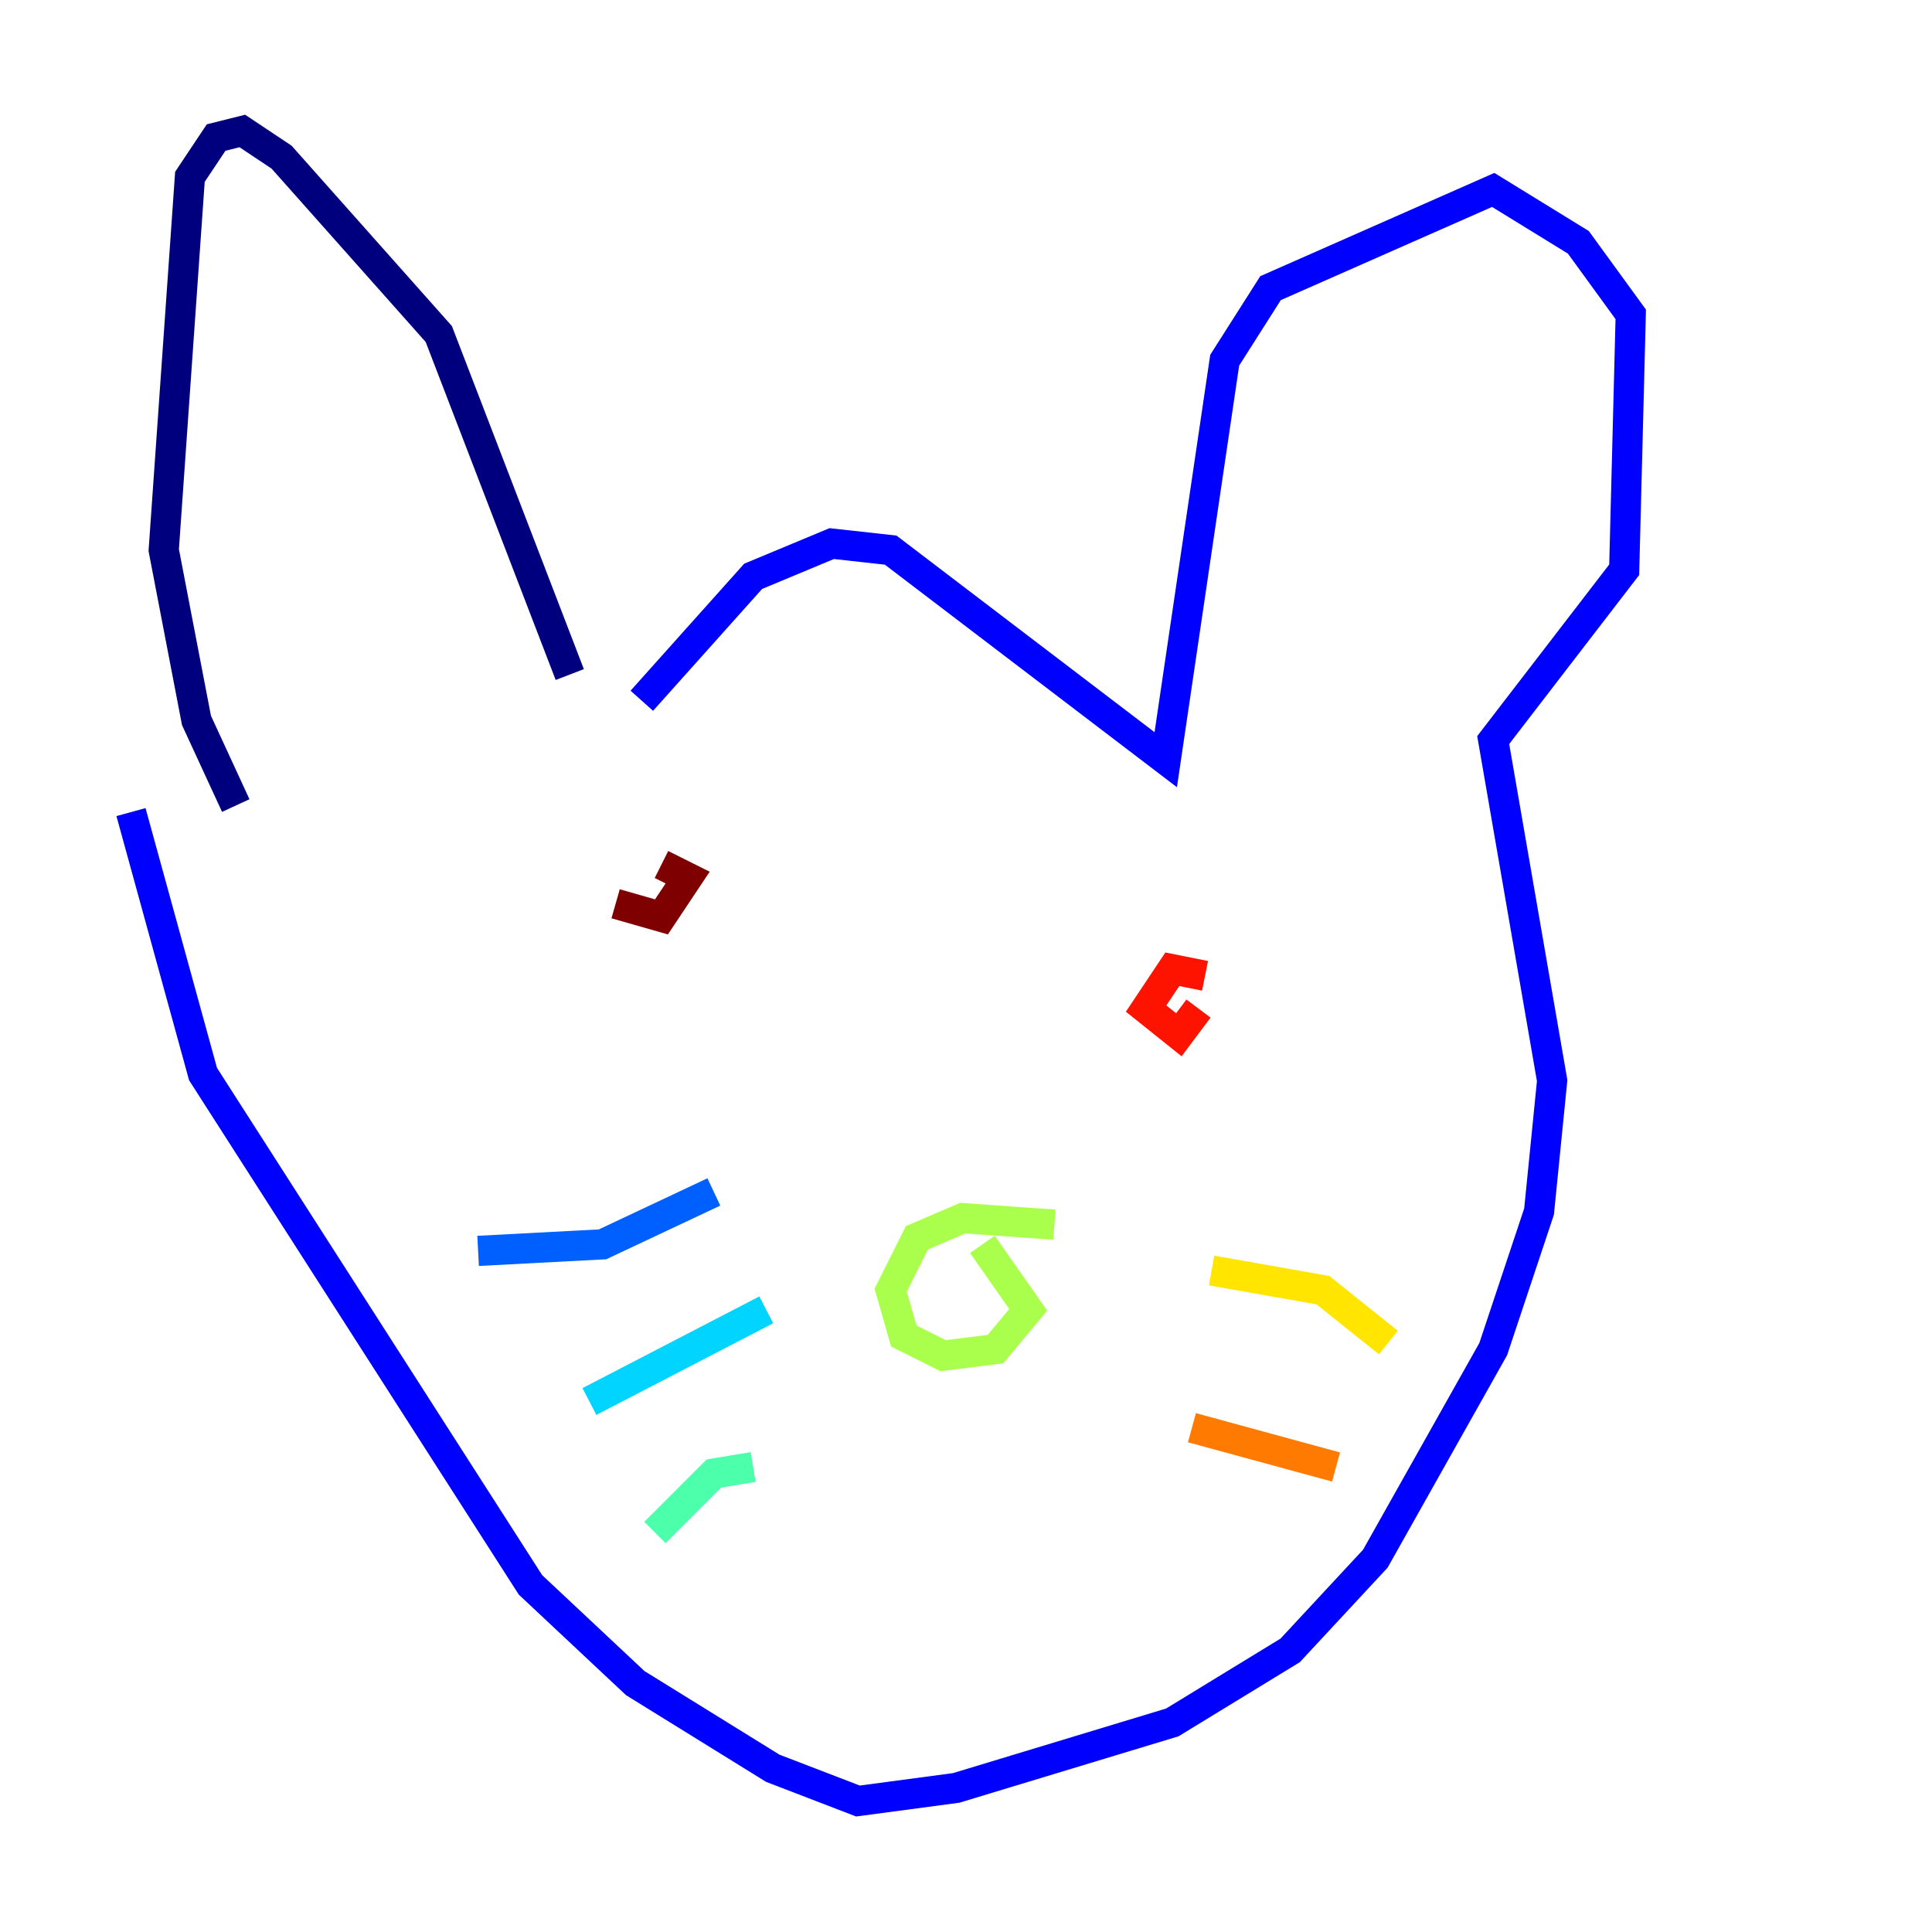 <?xml version="1.0" encoding="utf-8" ?>
<svg baseProfile="tiny" height="128" version="1.2" viewBox="0,0,128,128" width="128" xmlns="http://www.w3.org/2000/svg" xmlns:ev="http://www.w3.org/2001/xml-events" xmlns:xlink="http://www.w3.org/1999/xlink"><defs /><polyline fill="none" points="37.749,44.691 29.071,22.129 18.658,10.414 16.054,8.678 14.319,9.112 12.583,11.715 10.848,36.447 13.017,47.729 15.62,53.37" stroke="#00007f" stroke-width="2" /><polyline fill="none" points="42.522,46.427 49.898,38.183 55.105,36.014 59.01,36.447 77.234,50.332 81.139,23.864 84.176,19.091 98.929,12.583 104.57,16.054 108.041,20.827 107.607,37.749 98.929,49.031 102.834,71.593 101.966,80.271 98.929,89.383 91.119,103.268 85.478,109.342 77.668,114.115 63.349,118.454 56.841,119.322 51.2,117.153 42.088,111.512 35.146,105.003 13.451,71.159 8.678,53.803" stroke="#0000fe" stroke-width="2" /><polyline fill="none" points="47.295,78.969 39.919,82.441 31.675,82.875" stroke="#0060ff" stroke-width="2" /><polyline fill="none" points="50.766,86.78 39.051,92.854" stroke="#00d4ff" stroke-width="2" /><polyline fill="none" points="49.898,97.193 47.295,97.627 43.39,101.532" stroke="#4cffaa" stroke-width="2" /><polyline fill="none" points="69.858,81.139 63.783,80.705 60.746,82.007 59.01,85.478 59.878,88.515 62.481,89.817 65.953,89.383 68.122,86.78 65.085,82.441" stroke="#aaff4c" stroke-width="2" /><polyline fill="none" points="80.271,84.176 87.647,85.478 91.986,88.949" stroke="#ffe500" stroke-width="2" /><polyline fill="none" points="78.969,94.59 88.515,97.193" stroke="#ff7a00" stroke-width="2" /><polyline fill="none" points="79.837,64.651 77.668,64.217 75.932,66.82 78.102,68.556 79.403,66.82" stroke="#fe1200" stroke-width="2" /><polyline fill="none" points="40.786,59.878 43.824,60.746 45.559,58.142 43.824,57.275" stroke="#7f0000" stroke-width="2" /></svg>